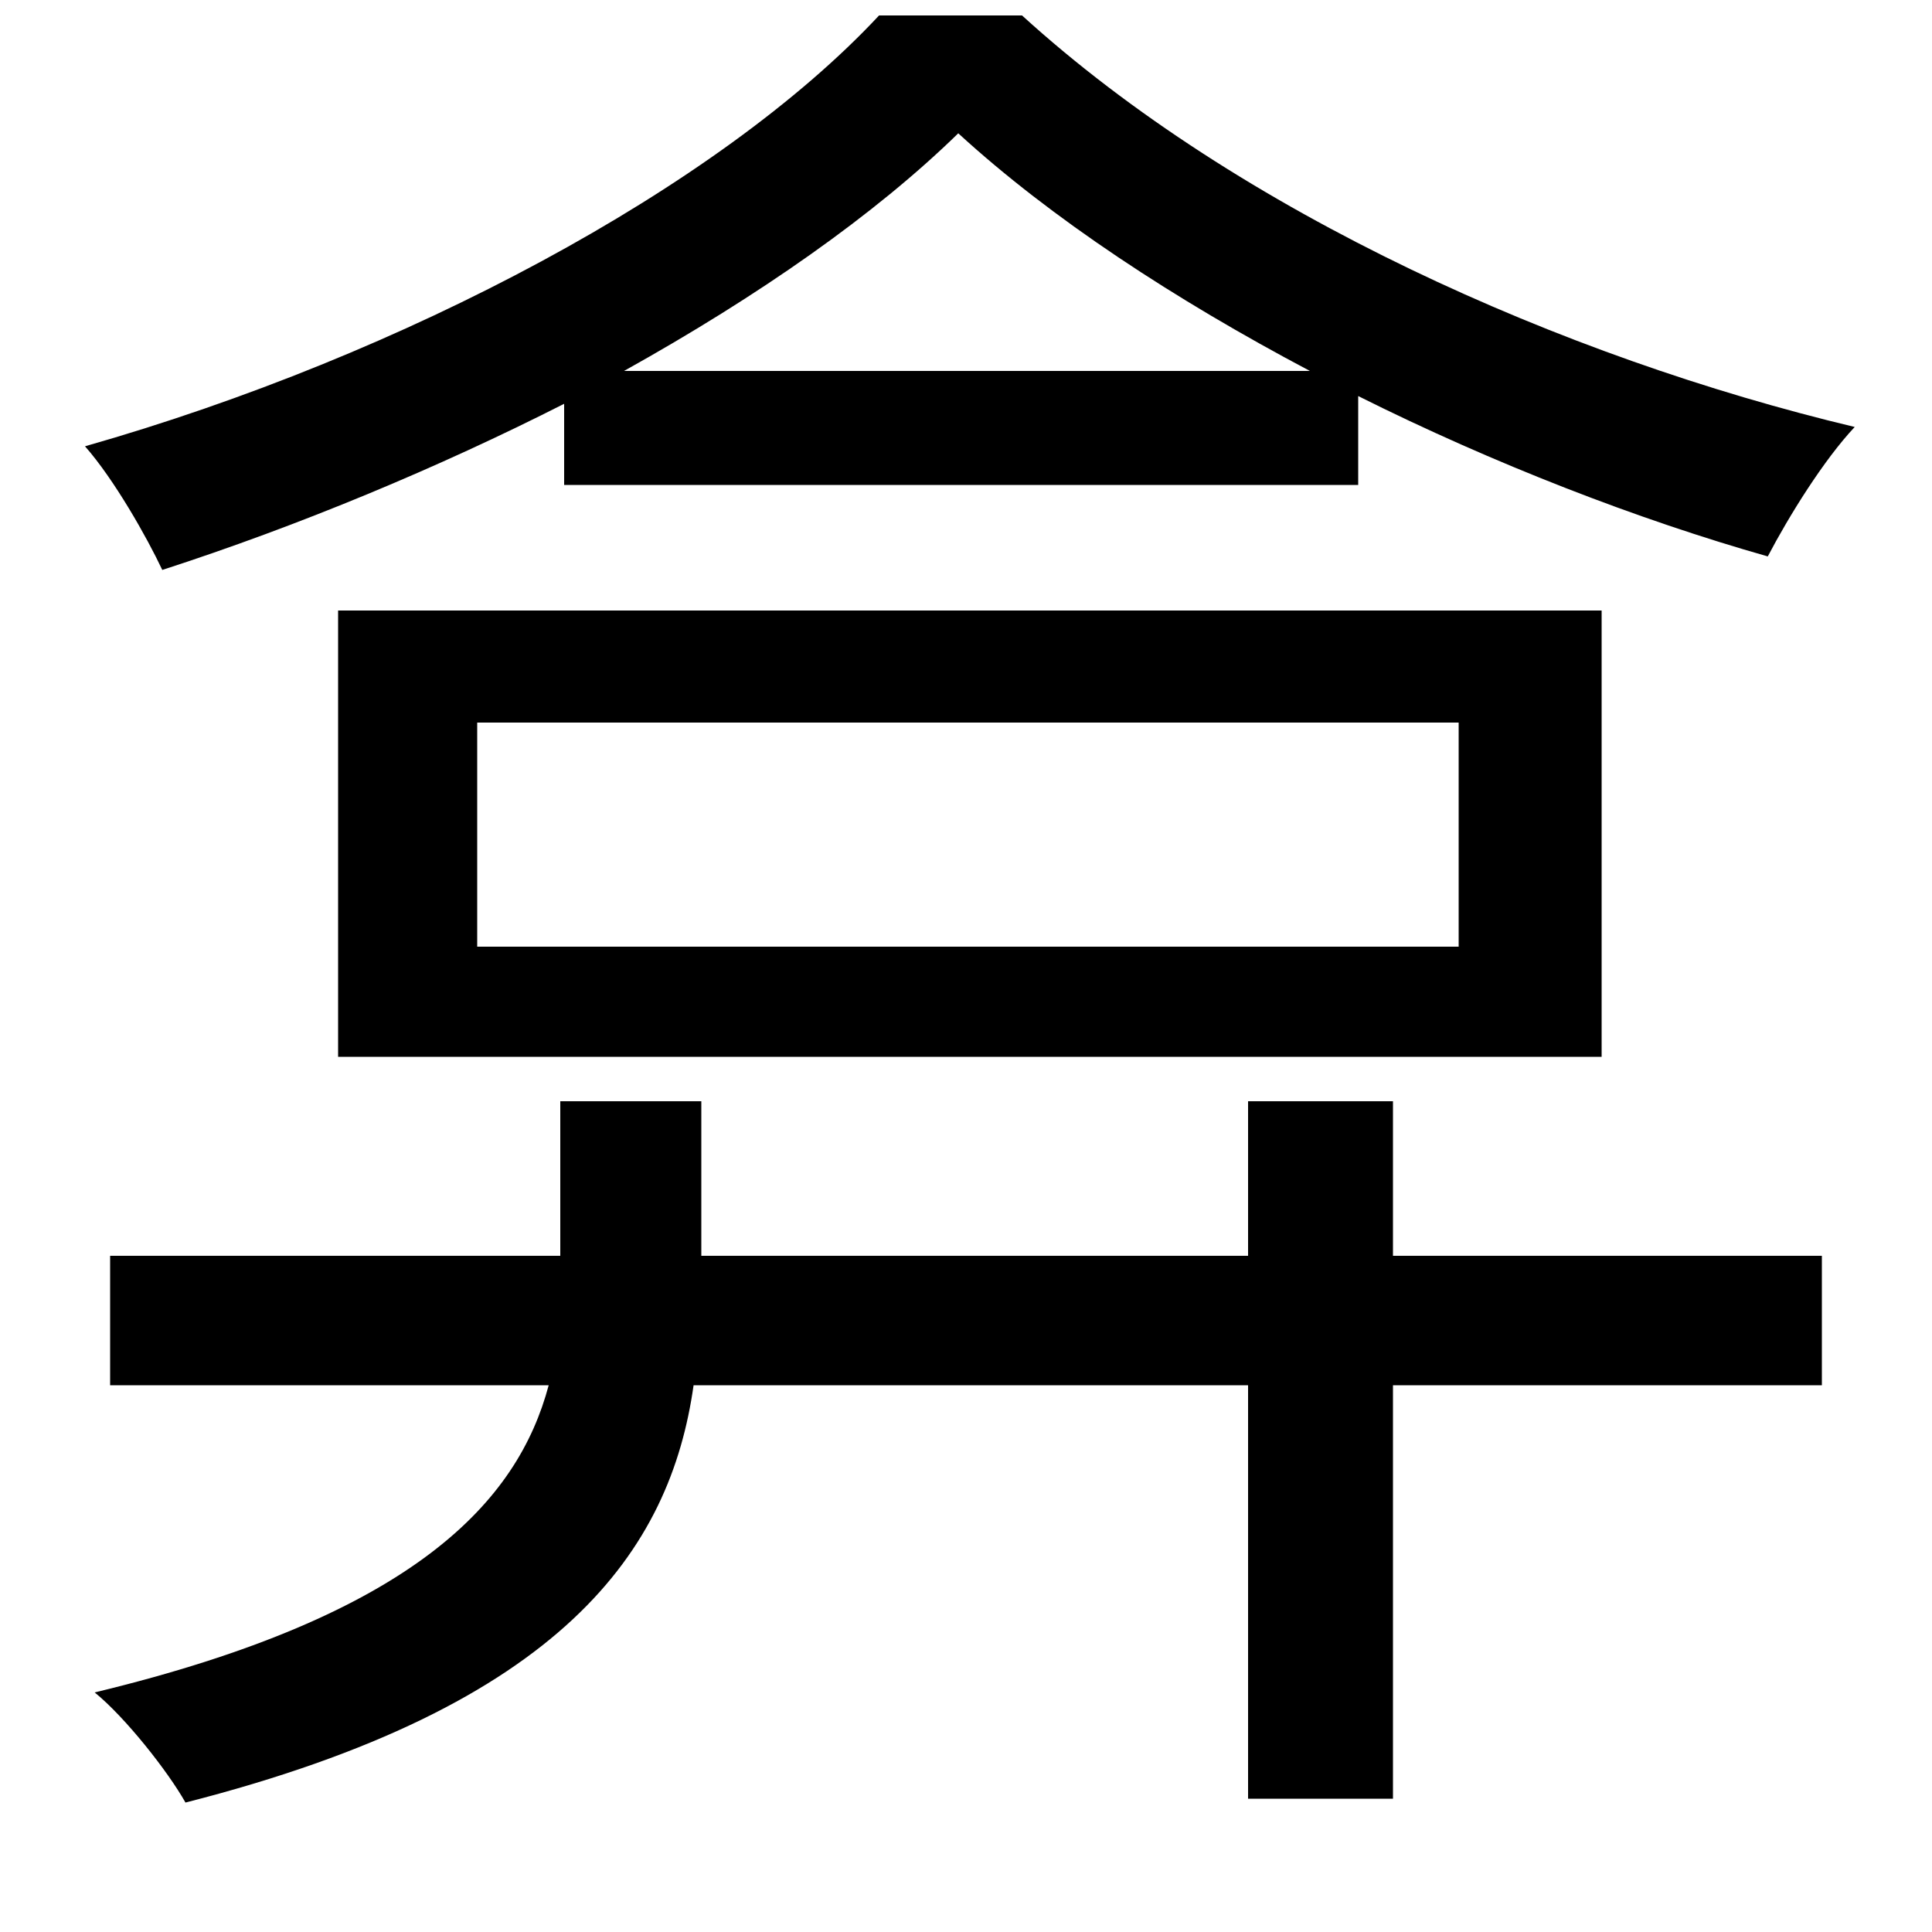 <svg xmlns="http://www.w3.org/2000/svg"
    viewBox="0 0 1000 1000">
  <!--
© 2014-2021 Adobe (http://www.adobe.com/).
Noto is a trademark of Google Inc.
This Font Software is licensed under the SIL Open Font License, Version 1.1. This Font Software is distributed on an "AS IS" BASIS, WITHOUT WARRANTIES OR CONDITIONS OF ANY KIND, either express or implied. See the SIL Open Font License for the specific language, permissions and limitations governing your use of this Font Software.
http://scripts.sil.org/OFL
  -->
<path d="M247 374L755 374 755 490 247 490ZM175 316L175 547 829 547 829 316ZM292 209L292 251 703 251 703 205C773 240 848 269 915 288 926 267 944 238 960 221 809 185 641 110 529 8L455 8C372 97 209 184 44 231 59 248 76 278 84 295 155 272 227 242 292 209ZM496 69C544 113 608 155 678 192L323 192C393 153 453 111 496 69ZM646 570L646 650 363 650 363 570 290 570 290 650 57 650 57 717 284 717C268 777 215 836 49 876 65 889 87 917 96 933 292 883 347 802 359 717L646 717 646 931 721 931 721 717 943 717 943 650 721 650 721 570Z"/>
</svg>